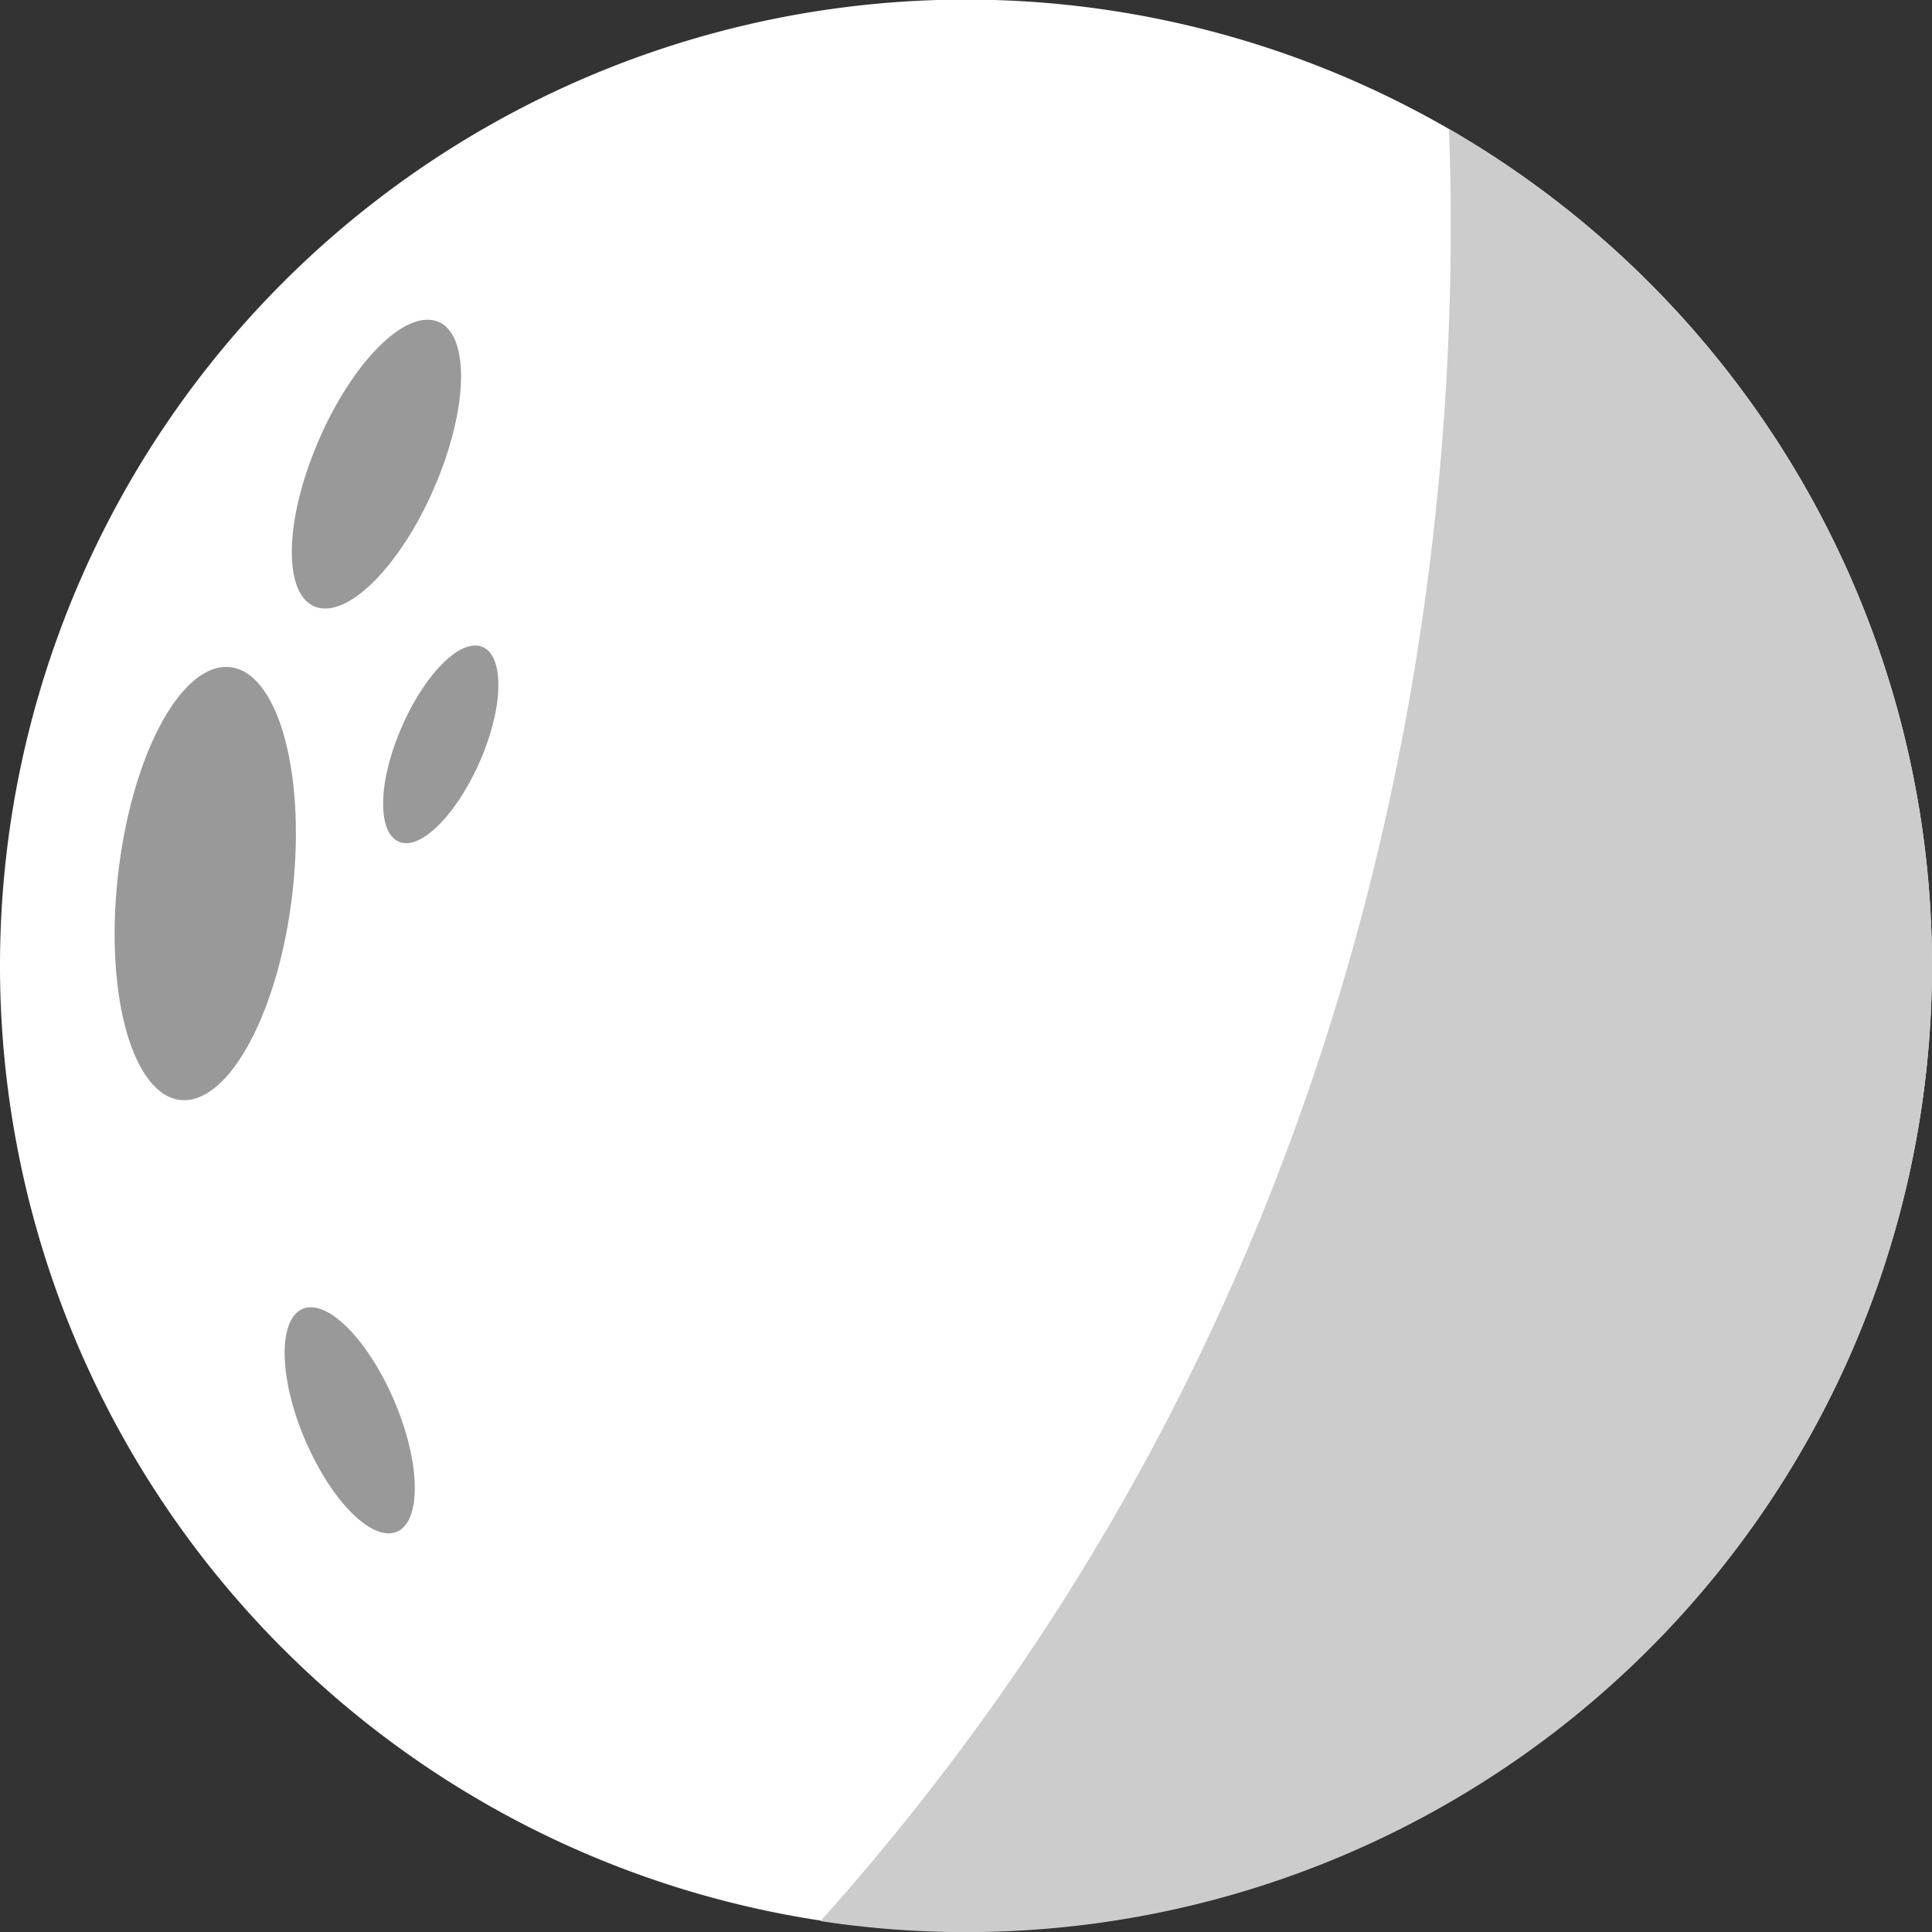 <svg xmlns="http://www.w3.org/2000/svg" viewBox="0 0 124 124"><rect x="0" y="0" width="124" height="124" fill="#333333" stroke="none"/><defs><style>.cls-1{fill:#fff;}.cls-2{fill:#999;}.cls-3{fill:#ccc;}</style></defs><title>moon</title><g id="Layer_2" data-name="Layer 2"><g id="sun_moon" data-name="sun/moon"><path class="cls-1" d="M124,62A62,62,0,1,1,93,8.28,62,62,0,0,1,124,62Z"/><path class="cls-2" d="M20.23,28.8c-2.06,5.07-2,9.63.18,10.2s5.61-3.12,7.68-8.22,2-9.68-.21-10.21S22.28,23.73,20.23,28.8Z"/><path class="cls-2" d="M25.61,47.07c-1.41,3.46-1.35,6.57.12,7s3.82-2.12,5.24-5.6,1.34-6.6-.15-7S27,43.62,25.61,47.07Z"/><path class="cls-2" d="M19.78,92.86c1.77,3.88,4.39,6.28,5.87,5.36s1.25-4.84-.54-8.75-4.41-6.31-5.88-5.36S18,89,19.78,92.86Z"/><path class="cls-2" d="M7.49,57c-.68,7.65,1.3,13.74,4.43,13.61s6.26-6.48,6.94-14.19-1.33-13.8-4.48-13.61S8.17,49.31,7.49,57Z"/><path class="cls-3" d="M124,62a62,62,0,0,1-71.34,61.3C88.85,82.87,94,36.05,93,8.28A62,62,0,0,1,124,62Z"/></g></g></svg>